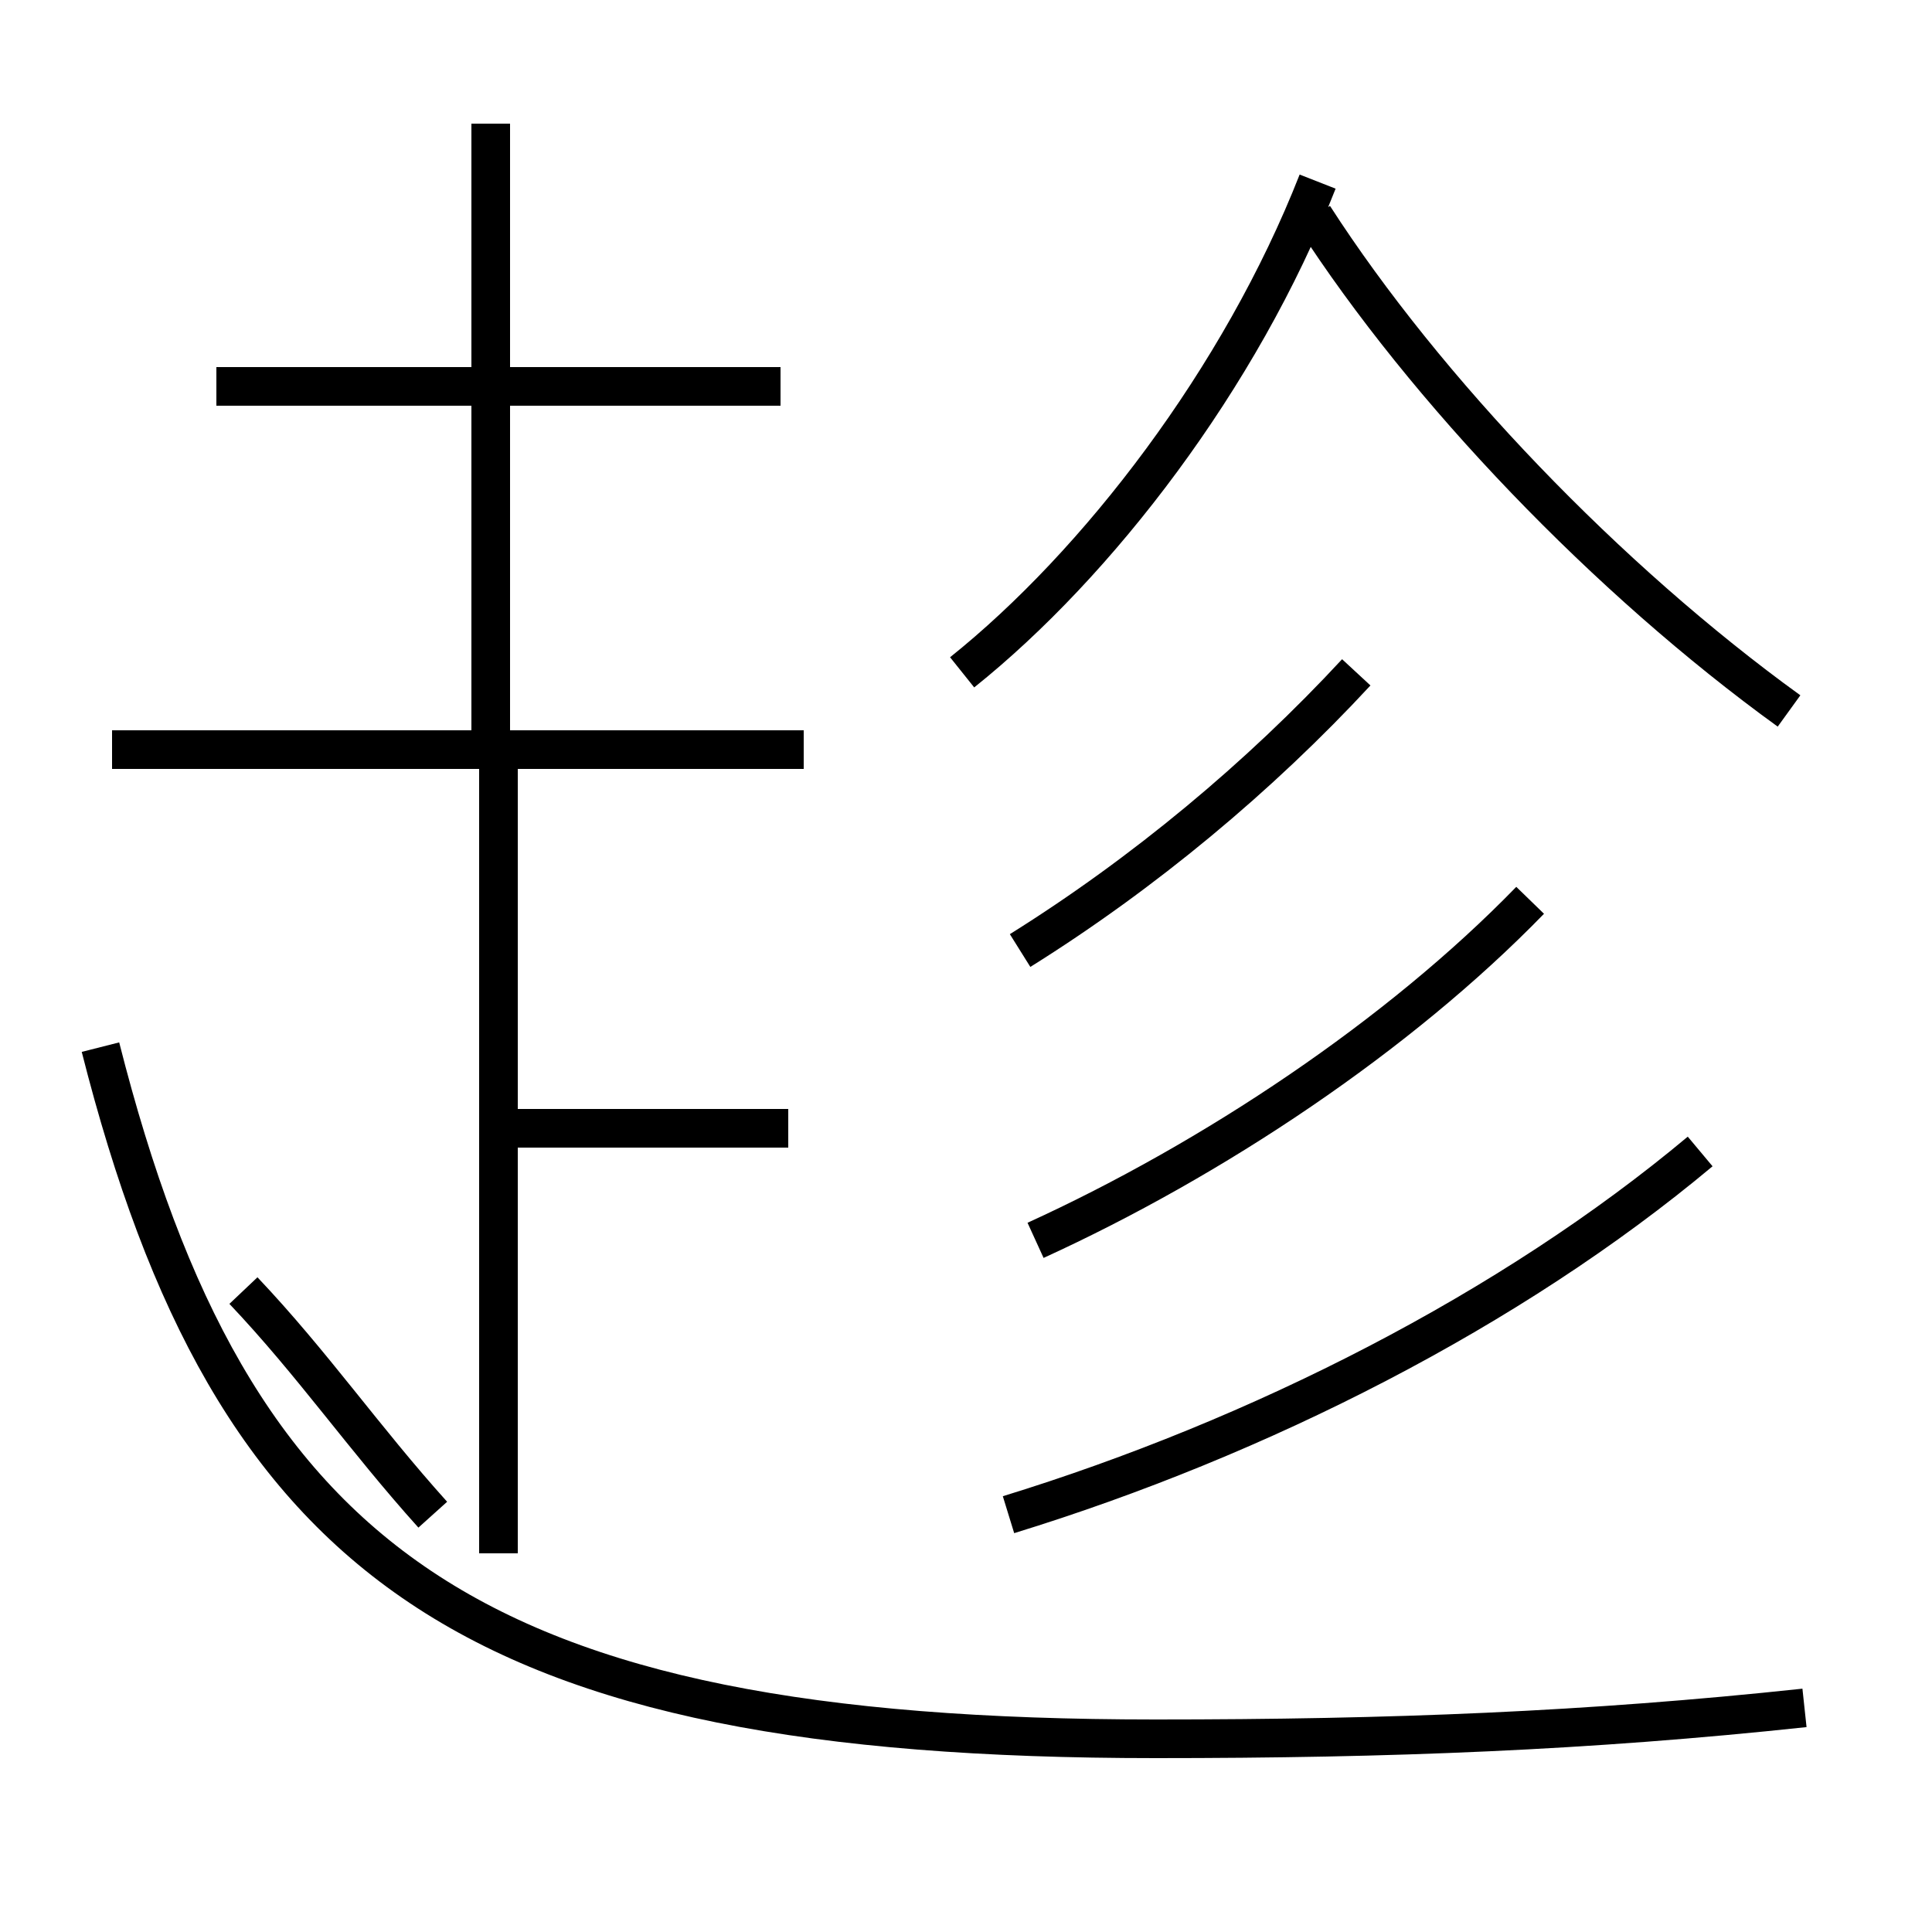 <?xml version='1.0' encoding='utf8'?>
<svg viewBox="0.0 -6.0 50.0 50.0" version="1.1" xmlns="http://www.w3.org/2000/svg">
<rect x="0.0" y="-6.0" width="50.0" height="50.0" fill="#808080" stroke="none"/>
<rect x="-1000" y="-1000" width="2000" height="2000" stroke="white" fill="white"/>
<g style="fill:white;stroke:#000000;  stroke-width:1">
<path d="M 46.7 0.2 C 41.1 0.8 36.0 1.0 29.9 1.0 C 12.2 1.0 6.0 -3.5 2.6 -16.9 M 12.9 -3.8 L 12.9 -24.1 M 6.3 -10.6 C 8.1 -8.7 9.4 -6.8 11.2 -4.8 M 20.4 -14.8 L 13.1 -14.8 M 20.8 -24.6 L 2.9 -24.6 M 26.1 -4.8 C 32.6 -6.8 39.1 -10.1 44.0 -14.2 M 12.7 -24.9 L 12.7 -40.8 M 20.2 -34.0 L 5.6 -34.0 M 26.8 -11.9 C 31.4 -14.0 36.2 -17.2 39.6 -20.7 M 26.4 -19.4 C 29.6 -21.4 32.6 -23.9 35.1 -26.6 M 24.9 -26.6 C 28.4 -29.4 32.1 -34.2 34.1 -39.3 M 46.3 -25.6 C 41.6 -29.0 36.9 -33.9 34.0 -38.4" transform="translate(0.0, 38.0)" />
</g>
</svg>